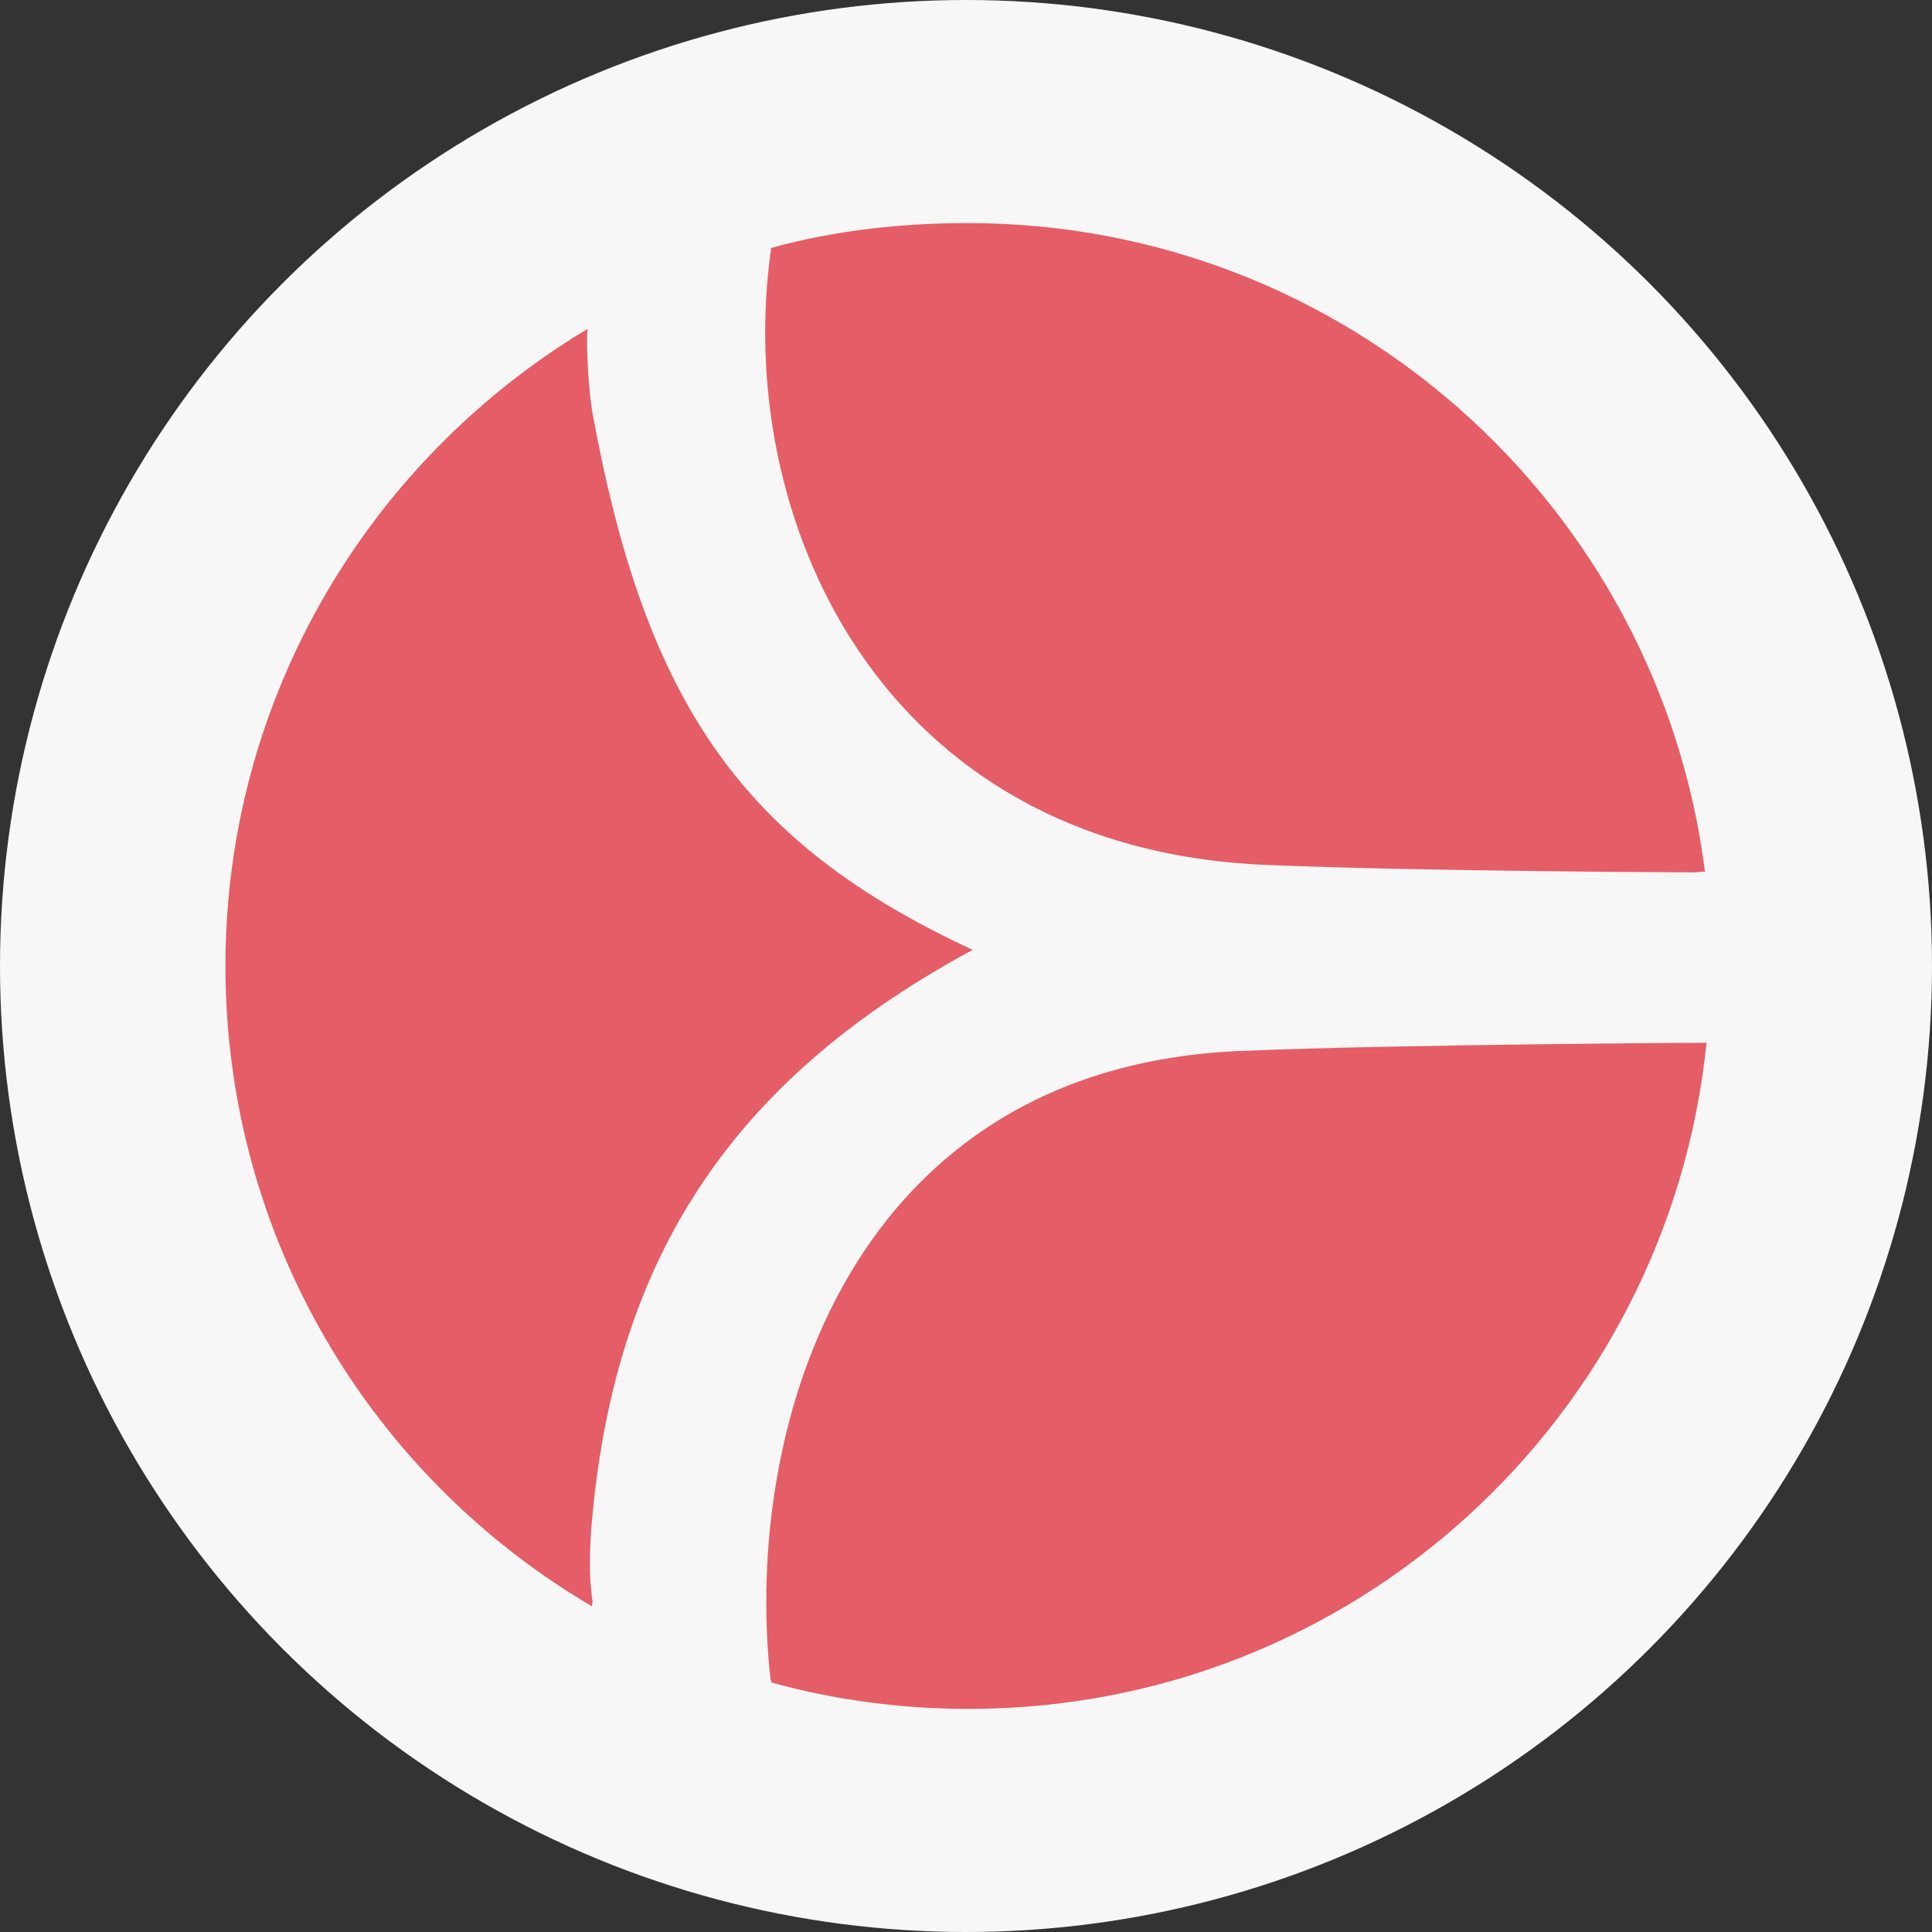 <?xml version="1.0" ?>
<svg xmlns="http://www.w3.org/2000/svg" viewBox="0 0 491 491">
	<rect x="0" y="0" width="491" height="491" fill="#333333" stroke="none"/>
	<style type="text/css">
		.st0{fill:#F7F7F7;}
		.st2{fill:#E55D67;}
	</style>
	<g>
		<circle class="st0" cx="245.5" cy="245.5" r="245.5"/>
		<path class="st2" d="M 149.3,83.6 C 148.9,88.1 149.7,100.4 150.6,105.1 C 164.2,179.4 189.2,214.5 247.2,241.4 C 188.5,273.1 157.7,316.4 150.8,382.7 C 150.0,390.2 149.4,399.5 150.6,407.0 L 150.4,408.2 C 94.7,375.5 57.3,314.9 57.3,245.5 C 57.3,176.7 94.3,116.6 149.3,83.6"/>
		<path class="st2" d="M 196.0,63.0 C 186.2,130.6 222.8,215.6 321.6,219.8 C 361.6,221.5 430.6,221.7 430.6,221.7 L 433.3,221.5 C 421.5,128.6 342.2,56.7 246.0,56.7 C 228.8,56.7 212.0,58.6 196.0,63.0"/>
		<path class="st2" d="M 433.7,265.0 C 424.0,360.2 343.9,434.3 246.2,434.3 C 228.8,434.3 212.0,432.0 196.1,427.6 L 195.8,426.6 C 188.7,361.9 216.3,271.3 315.1,267.1 C 355.0,265.4 433.7,265.0 433.7,265.0"/>
	</g>
</svg>